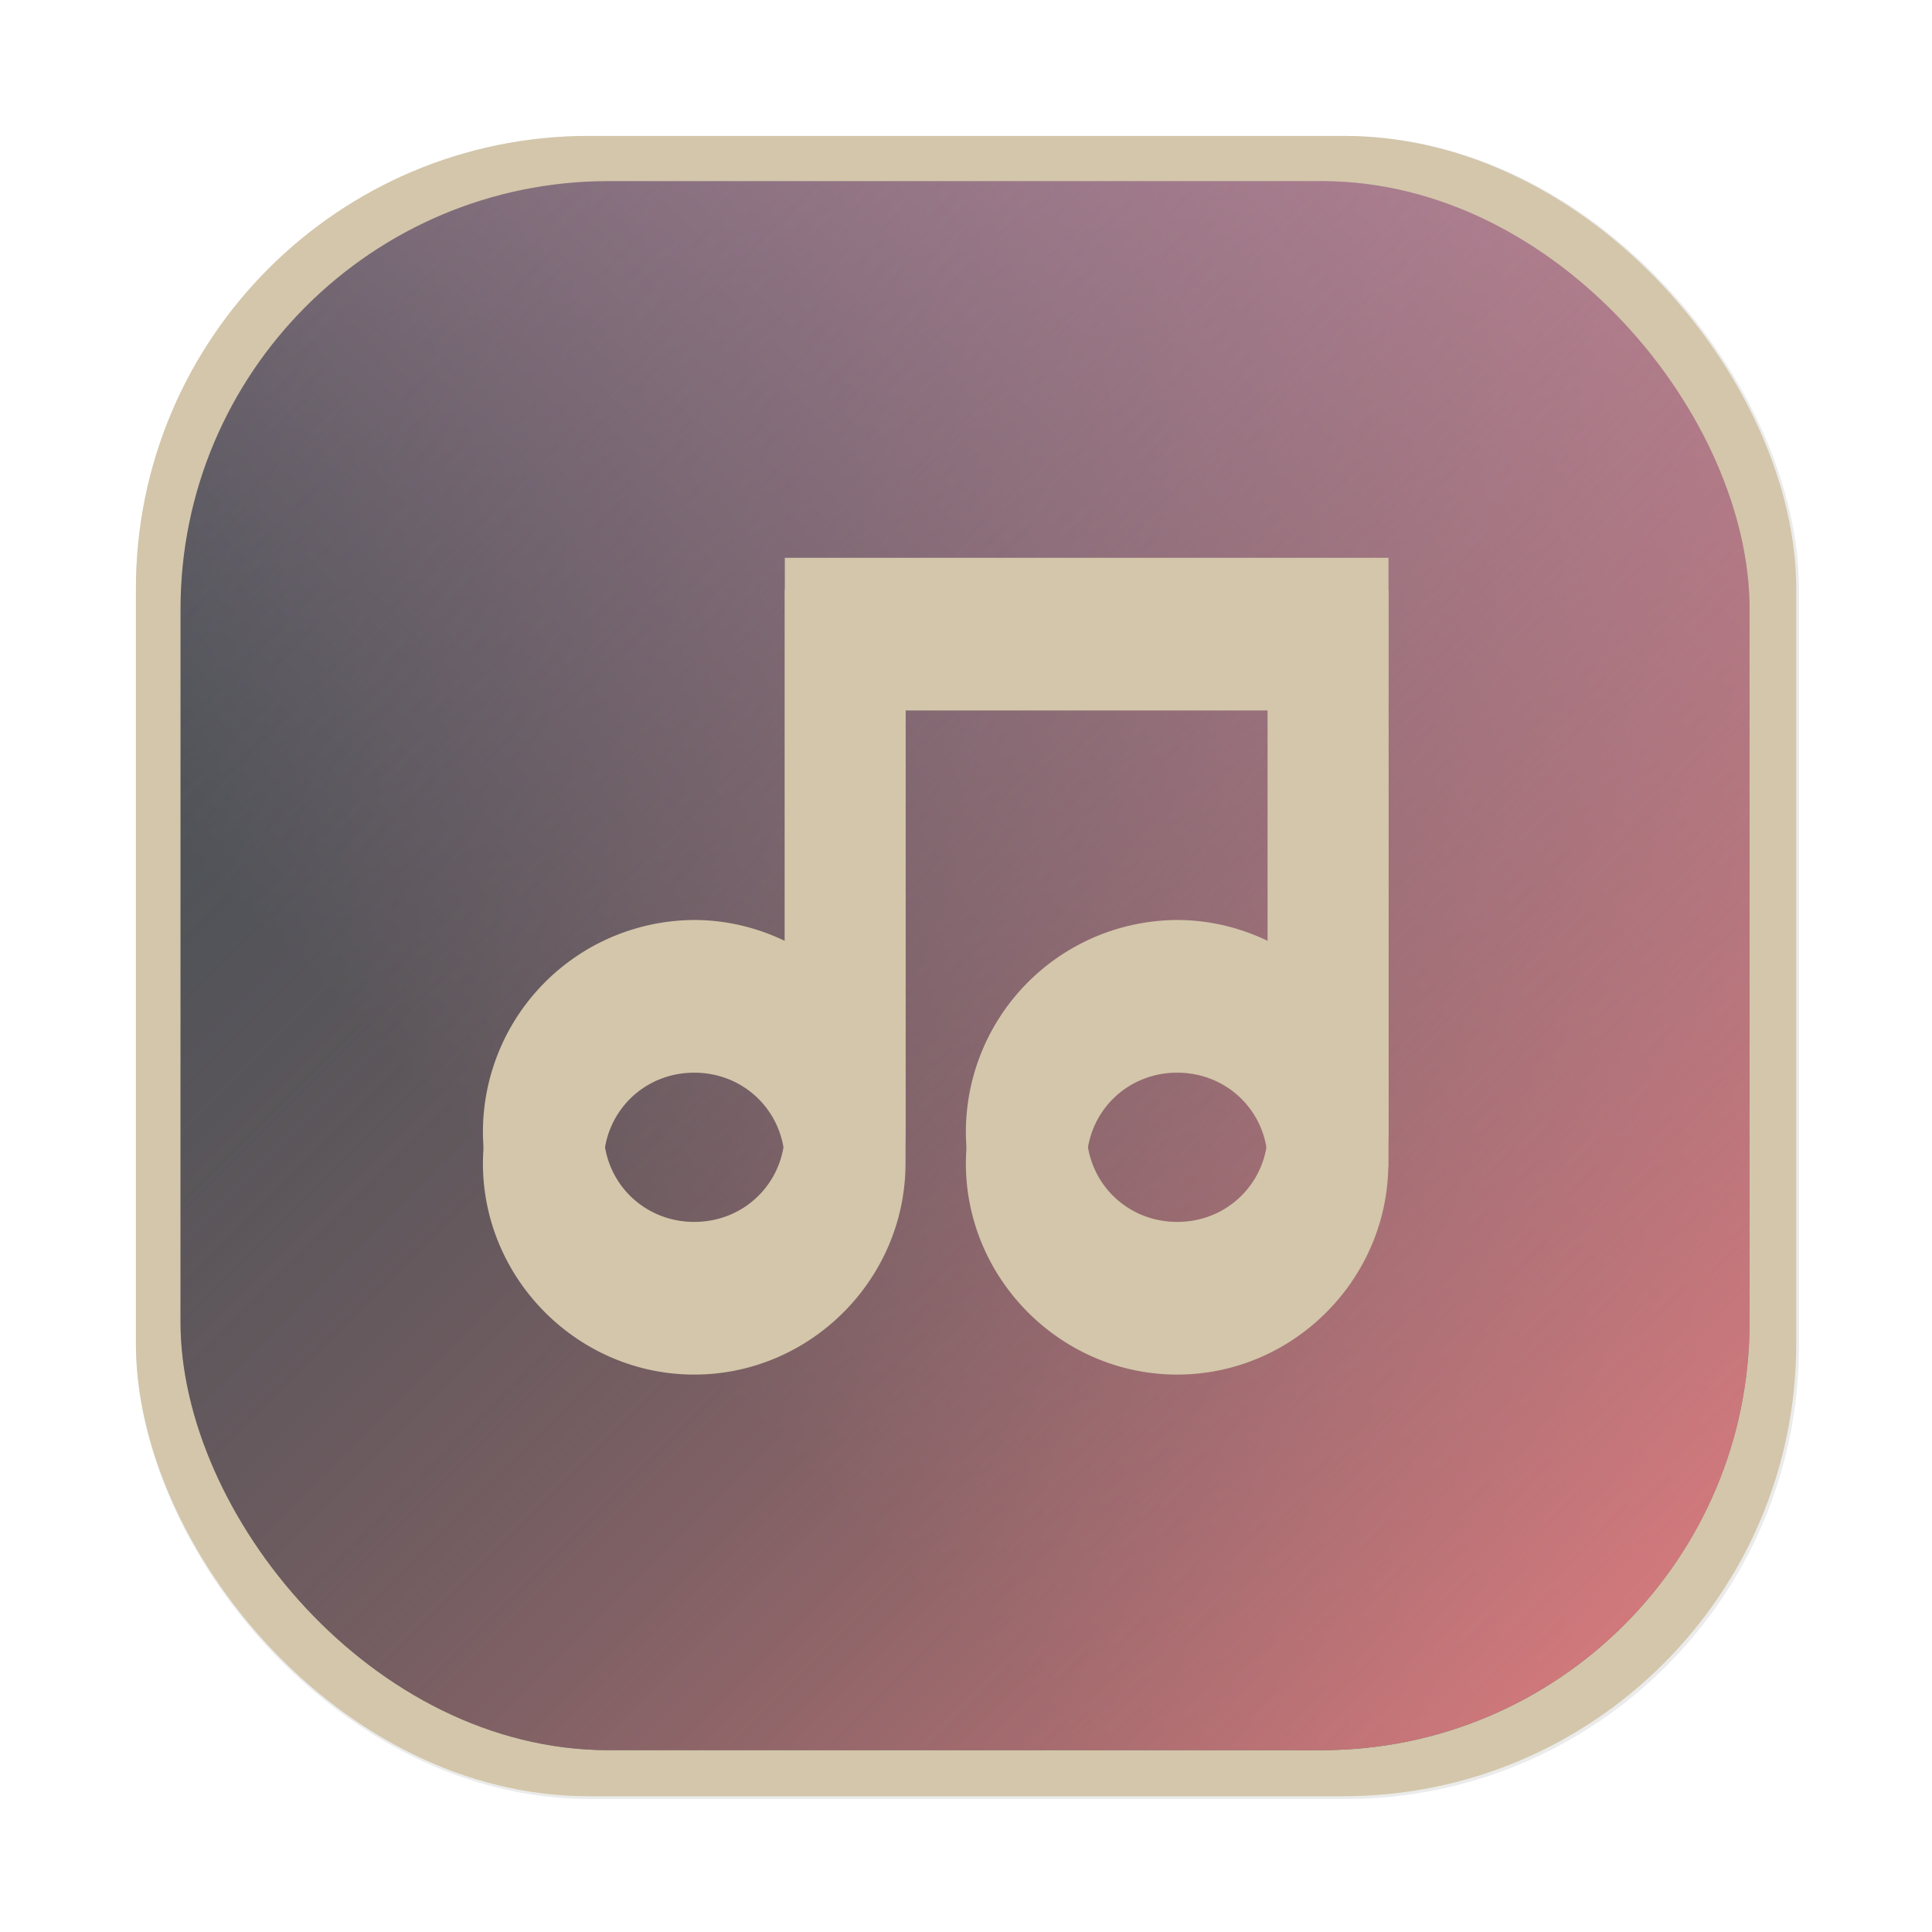 <svg id="svg8" width="64" height="64" version="1.1" viewBox="0 0 16.933 16.933" xmlns="http://www.w3.org/2000/svg" xmlns:xlink="http://www.w3.org/1999/xlink">
    <defs id="defs2">
        <linearGradient id="linearGradient5076">
            <stop id="stop5072" stop-color="#495156" offset="0"/>
            <stop id="stop5078" stop-color="#495156" offset=".289"/>
            <stop id="stop5074" stop-color="#d699b6" offset="1"/>
        </linearGradient>
        <filter id="filter1057" x="-.027" y="-.027" width="1.054" height="1.054" color-interpolation-filters="sRGB">
            <feGaussianBlur id="feGaussianBlur1059" stdDeviation="0.619"/>
        </filter>
        <linearGradient id="linearGradient1053" x1="-127" x2="-72" y1="60" y2="5" gradientTransform="matrix(.265 0 0 .265 45.632 -.135)" gradientUnits="userSpaceOnUse" xlink:href="#linearGradient5076"/>
        <linearGradient id="linearGradient1471">
            <stop id="stop1467" stop-color="#495156" stop-opacity="0" offset="0"/>
            <stop id="stop1469" stop-color="#e67e80" offset="1"/>
        </linearGradient>
        <linearGradient id="linearGradient5023" x1="-72" x2="-127" y1="60.01" y2="5.01" gradientTransform="matrix(.265 0 0 .265 7.02 -17.068)" gradientUnits="userSpaceOnUse" xlink:href="#linearGradient1471"/>
        <filter id="filter10960" x="-.165" y="-.165" width="1.33" height="1.33" color-interpolation-filters="sRGB">
            <feFlood id="feFlood10950" flood-color="rgb(0,0,0)" flood-opacity=".204" result="flood"/>
            <feComposite id="feComposite10952" in="flood" in2="SourceGraphic" operator="out" result="composite1"/>
            <feGaussianBlur id="feGaussianBlur10954" in="composite1" result="blur" stdDeviation="1"/>
            <feOffset id="feOffset10956" dx="2.77556e-17" dy="0" result="offset"/>
            <feComposite id="feComposite10958" in="offset" in2="SourceGraphic" operator="in" result="composite2"/>
        </filter>
    </defs>
    <g id="layer1">
        <rect id="rect1055" transform="scale(.265)" x="4.5" y="4.5" width="55" height="55" ry="15" fill="#1e2326" filter="url(#filter1057)" opacity=".3" stroke-linecap="round" stroke-width="2.744"/>
        <rect id="rect6947" transform="scale(-1)" x="-15.743" y="-15.743" width="14.552" height="14.552" ry="3.969" fill="#d3c6aa" stroke-linecap="round" stroke-width=".726"/>
        <g id="g9636" transform="matrix(.945 0 0 .945 -9.786 .462)" stroke-linecap="round" stroke-width=".726">
            <rect id="rect1045" x="12.03" y="1.191" width="14.552" height="14.552" ry="3.969" fill="url(#linearGradient1053)"/>
            <rect id="rect5021" transform="scale(-1)" x="-26.582" y="-15.743" width="14.552" height="14.552" ry="3.969" fill="url(#linearGradient5023)"/>
        </g>
        <g id="g9711" transform="matrix(.945 0 0 .945 -9.786 .462)" filter="url(#filter10960)" stroke-linecap="round" stroke-width=".726">
            <rect id="rect9707" x="12.03" y="1.191" width="14.552" height="14.552" ry="3.969" fill="url(#linearGradient1053)"/>
            <rect id="rect9709" transform="scale(-1)" x="-26.582" y="-15.743" width="14.552" height="14.552" ry="3.969" fill="url(#linearGradient5023)"/>
        </g>
        <g id="g6945" transform="matrix(.472 0 0 .472 -2.408 26.84)" stroke-width="1.121">
            <path id="path1437" d="m19.675-45.914v2.242 4.872c-0.511-0.245-1.08-0.388-1.682-0.388a3.94 3.94 0 0 0-3.924 3.924c0 2.154 1.771 3.924 3.924 3.924 2.15 0 3.913-1.761 3.923-3.906h7.15e-4v-0.018-8.408h6.726v4.872c-0.511-0.245-1.08-0.388-1.682-0.388a3.94 3.94 0 0 0-3.924 3.924c0 2.154 1.771 3.924 3.924 3.924 2.131 0 3.882-1.732 3.92-3.853h0.004v-0.071-8.408-2.242h-2.242-6.726zm-1.682 8.968c0.943 0 1.682 0.74 1.682 1.682 0 0.942-0.738 1.682-1.682 1.682-0.942 0-1.682-0.74-1.682-1.682 0-0.942 0.74-1.682 1.682-1.682zm8.968 0c0.943 0 1.682 0.74 1.682 1.682 0 0.942-0.739 1.682-1.682 1.682-0.942 0-1.682-0.74-1.682-1.682 0-0.942 0.74-1.682 1.682-1.682z" color="#1e2326" fill="#d3c6aa" style="font-feature-settings:normal;font-variant-alternates:normal;font-variant-caps:normal;font-variant-ligatures:normal;font-variant-numeric:normal;font-variant-position:normal;isolation:auto;mix-blend-mode:normal;shape-padding:0;text-decoration-color:#1e2326;text-decoration-line:none;text-decoration-style:solid;text-indent:0;text-orientation:mixed;text-transform:none"/>
            <path id="path1412" d="m19.675-46.507v2.242 4.872c-0.511-0.245-1.08-0.388-1.682-0.388a3.94 3.94 0 0 0-3.924 3.924c0 2.154 1.771 3.924 3.924 3.924 2.15 0 3.913-1.761 3.923-3.906h7.15e-4v-0.018-8.408h6.726v4.872c-0.511-0.245-1.08-0.388-1.682-0.388a3.94 3.94 0 0 0-3.924 3.924c0 2.154 1.771 3.924 3.924 3.924 2.131 0 3.882-1.732 3.92-3.853h0.004v-0.071-8.408-2.242h-2.242-6.726zm-1.682 8.968c0.943 0 1.682 0.74 1.682 1.682 0 0.942-0.738 1.682-1.682 1.682-0.942 0-1.682-0.74-1.682-1.682 0-0.942 0.74-1.682 1.682-1.682zm8.968 0c0.943 0 1.682 0.74 1.682 1.682 0 0.942-0.739 1.682-1.682 1.682-0.942 0-1.682-0.74-1.682-1.682 0-0.942 0.74-1.682 1.682-1.682z" color="#1e2326" fill="#d3c6aa" style="font-feature-settings:normal;font-variant-alternates:normal;font-variant-caps:normal;font-variant-ligatures:normal;font-variant-numeric:normal;font-variant-position:normal;isolation:auto;mix-blend-mode:normal;shape-padding:0;text-decoration-color:#1e2326;text-decoration-line:none;text-decoration-style:solid;text-indent:0;text-orientation:mixed;text-transform:none"/>
        </g>
    </g>
</svg>
